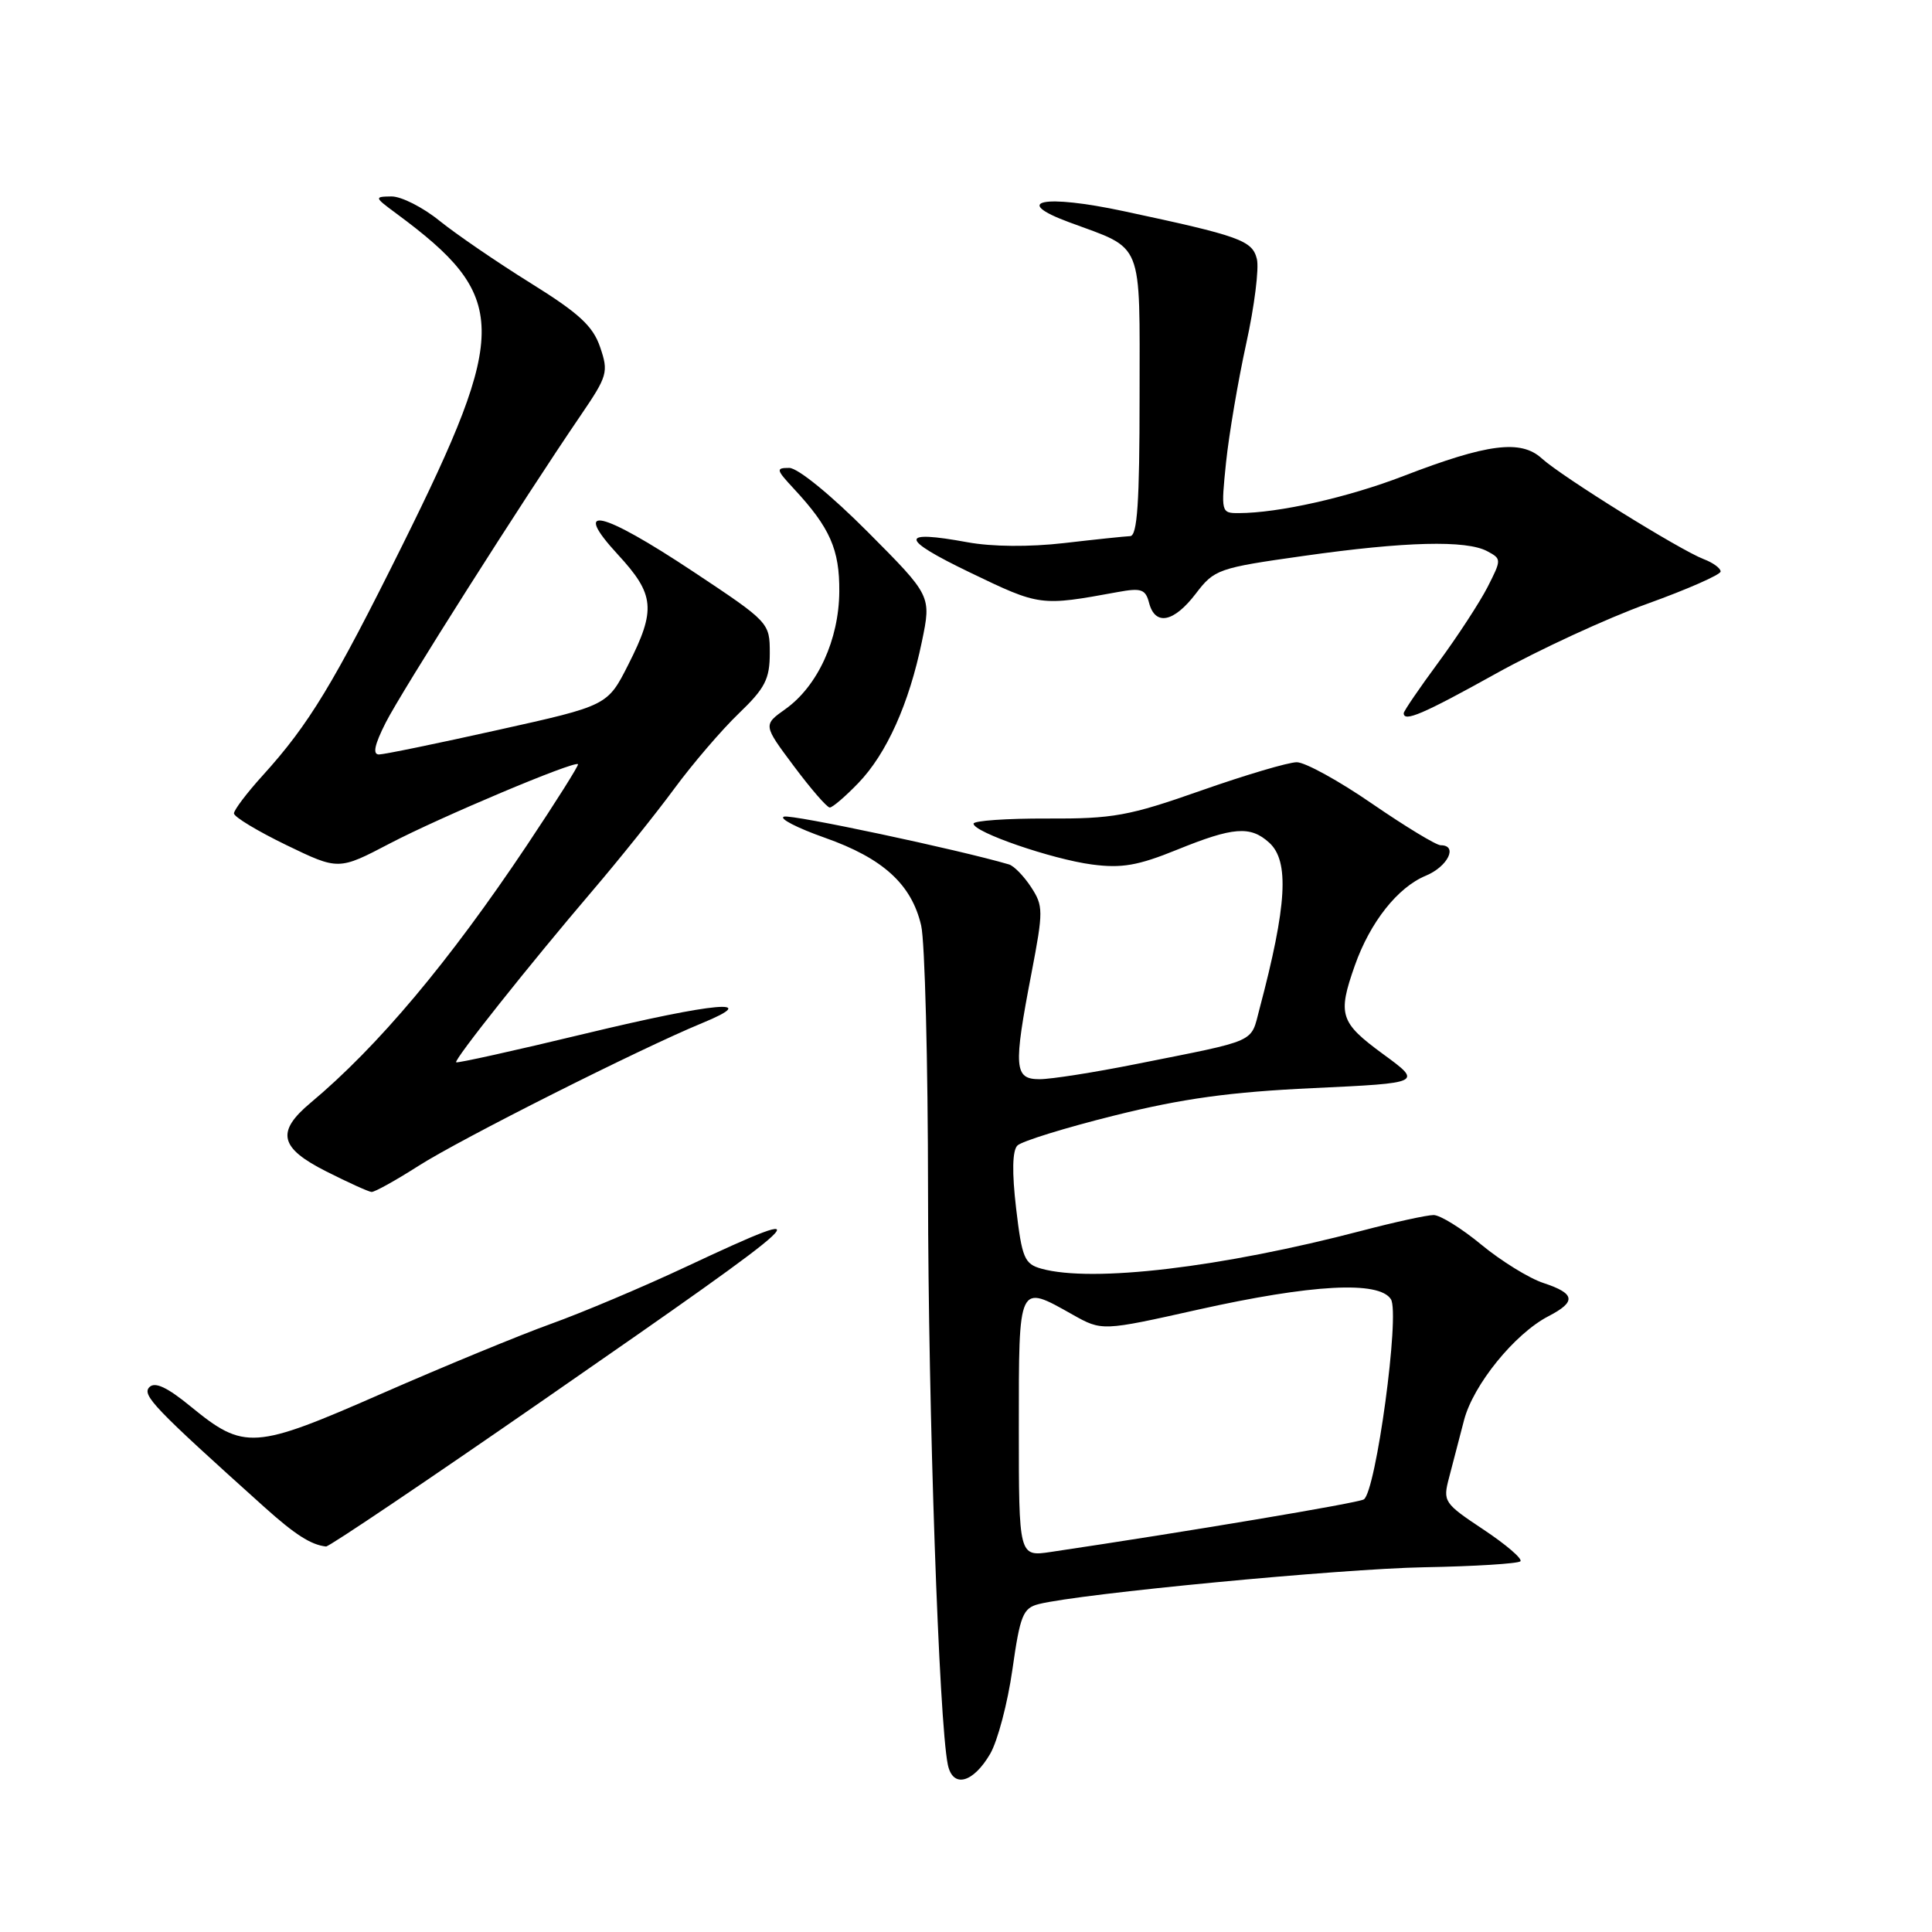 <?xml version="1.0" encoding="UTF-8" standalone="no"?>
<!DOCTYPE svg PUBLIC "-//W3C//DTD SVG 1.1//EN" "http://www.w3.org/Graphics/SVG/1.1/DTD/svg11.dtd" >
<svg xmlns="http://www.w3.org/2000/svg" xmlns:xlink="http://www.w3.org/1999/xlink" version="1.1" viewBox="0 0 256 256">
 <g >
 <path fill="currentColor"
d=" M 131.20 232.40 C 132.19 230.70 133.52 225.67 134.15 221.22 C 135.17 214.03 135.55 213.08 137.64 212.55 C 143.18 211.16 177.51 207.88 188.69 207.67 C 195.40 207.55 201.14 207.19 201.46 206.88 C 201.77 206.56 199.58 204.68 196.59 202.69 C 191.31 199.18 191.17 198.97 192.01 195.79 C 192.48 193.98 193.37 190.56 193.99 188.19 C 195.21 183.49 200.71 176.72 205.17 174.41 C 208.90 172.48 208.74 171.40 204.53 170.01 C 202.61 169.38 198.91 167.09 196.29 164.93 C 193.68 162.77 190.83 161.00 189.96 161.00 C 189.09 161.00 184.82 161.93 180.48 163.07 C 161.84 167.95 144.75 169.98 138.00 168.11 C 135.74 167.48 135.42 166.72 134.64 160.11 C 134.08 155.33 134.14 152.46 134.81 151.79 C 135.38 151.22 141.16 149.43 147.67 147.81 C 156.65 145.57 162.99 144.69 174.00 144.18 C 188.50 143.50 188.50 143.50 183.25 139.66 C 177.55 135.48 177.22 134.46 179.52 127.94 C 181.55 122.19 185.20 117.57 188.94 116.03 C 191.85 114.82 193.23 112.00 190.90 112.00 C 190.30 112.00 186.22 109.52 181.82 106.50 C 177.43 103.47 172.93 101.00 171.83 101.00 C 170.72 101.00 165.02 102.69 159.16 104.75 C 149.58 108.12 147.51 108.50 138.75 108.46 C 133.39 108.44 129.00 108.75 129.00 109.14 C 129.00 110.27 139.35 113.84 144.69 114.55 C 148.62 115.07 150.78 114.70 155.95 112.60 C 163.41 109.57 165.67 109.39 168.17 111.65 C 170.87 114.09 170.53 119.96 166.90 133.65 C 165.67 138.27 166.89 137.73 150.50 141.00 C 145.00 142.10 139.27 143.00 137.75 143.00 C 134.38 143.00 134.26 141.51 136.68 128.93 C 138.26 120.68 138.25 120.04 136.62 117.54 C 135.66 116.08 134.35 114.73 133.69 114.54 C 127.05 112.59 104.88 107.87 103.88 108.21 C 103.17 108.44 105.60 109.70 109.28 111.00 C 117.00 113.72 120.79 117.17 122.06 122.64 C 122.55 124.76 122.96 140.68 122.97 158.00 C 122.99 186.80 124.42 228.16 125.59 233.82 C 126.24 236.97 128.92 236.29 131.20 232.40 Z  M 72.20 185.38 C 108.55 160.19 109.81 159.00 90.89 167.86 C 85.18 170.54 77.12 173.94 73.00 175.42 C 68.88 176.90 58.80 181.06 50.60 184.65 C 33.65 192.09 32.37 192.18 25.27 186.37 C 22.16 183.82 20.54 183.06 19.80 183.80 C 18.76 184.84 20.41 186.56 35.00 199.67 C 39.08 203.34 41.20 204.70 43.20 204.92 C 43.59 204.96 56.64 196.17 72.20 185.38 Z  M 55.43 154.50 C 60.99 150.94 84.80 138.96 93.00 135.58 C 101.13 132.24 94.79 132.81 77.51 136.97 C 68.26 139.20 60.58 140.90 60.44 140.76 C 60.13 140.43 70.15 127.82 78.53 118.00 C 82.05 113.88 86.92 107.80 89.35 104.50 C 91.78 101.20 95.62 96.72 97.88 94.55 C 101.38 91.19 102.00 89.98 102.00 86.54 C 102.00 82.51 101.94 82.44 91.85 75.74 C 79.61 67.62 75.64 66.72 81.87 73.48 C 86.76 78.78 86.95 80.77 83.25 88.07 C 80.50 93.50 80.50 93.50 66.00 96.72 C 58.02 98.50 50.93 99.96 50.23 99.97 C 49.35 99.99 49.61 98.71 51.11 95.75 C 53.19 91.63 69.36 66.15 76.97 55.00 C 80.50 49.82 80.65 49.30 79.52 46.00 C 78.57 43.20 76.72 41.50 70.29 37.50 C 65.87 34.75 60.45 31.04 58.23 29.25 C 56.02 27.46 53.15 26.01 51.86 26.03 C 49.57 26.06 49.59 26.13 52.50 28.28 C 67.42 39.31 67.50 43.67 53.30 72.28 C 44.21 90.59 40.94 95.99 34.83 102.73 C 32.72 105.05 31.00 107.33 31.00 107.78 C 31.00 108.24 34.12 110.12 37.93 111.97 C 44.86 115.32 44.86 115.32 51.68 111.75 C 58.36 108.26 76.11 100.78 76.59 101.26 C 76.72 101.39 73.68 106.22 69.82 112.00 C 59.49 127.46 50.06 138.68 41.15 146.13 C 36.55 149.98 37.04 152.10 43.25 155.23 C 46.14 156.69 48.83 157.91 49.23 157.94 C 49.63 157.97 52.42 156.42 55.43 154.50 Z  M 113.74 103.75 C 117.48 99.87 120.46 93.24 122.16 84.99 C 123.41 78.95 123.41 78.95 114.98 70.48 C 110.12 65.60 105.71 62.00 104.58 62.00 C 102.78 62.00 102.83 62.22 105.18 64.75 C 109.98 69.91 111.26 72.82 111.21 78.40 C 111.16 84.78 108.34 90.91 104.08 93.95 C 101.11 96.06 101.11 96.06 105.20 101.53 C 107.45 104.54 109.58 107.00 109.95 107.00 C 110.31 107.00 112.02 105.54 113.74 103.75 Z  M 198.23 89.25 C 203.92 86.09 212.94 81.92 218.28 80.00 C 223.61 78.08 227.98 76.15 227.99 75.73 C 228.00 75.30 226.99 74.56 225.75 74.09 C 222.55 72.86 206.93 63.15 204.29 60.74 C 201.52 58.22 197.11 58.78 185.98 63.07 C 178.62 65.91 169.42 67.98 164.13 67.99 C 161.81 68.00 161.78 67.88 162.46 61.25 C 162.85 57.54 164.05 50.46 165.13 45.53 C 166.22 40.59 166.85 35.54 166.54 34.31 C 165.93 31.85 164.29 31.27 148.89 27.98 C 138.28 25.71 133.95 26.60 141.67 29.45 C 151.64 33.14 151.00 31.56 151.00 52.52 C 151.00 66.61 150.70 71.01 149.75 71.04 C 149.06 71.07 145.12 71.48 141.00 71.96 C 136.40 72.49 131.45 72.45 128.19 71.85 C 119.09 70.18 119.19 71.36 128.51 75.85 C 137.82 80.33 137.83 80.33 148.11 78.45 C 151.22 77.88 151.79 78.07 152.26 79.89 C 153.07 82.97 155.54 82.47 158.45 78.66 C 160.91 75.44 161.39 75.26 172.75 73.66 C 186.22 71.75 194.29 71.55 197.07 73.04 C 198.97 74.06 198.97 74.13 197.11 77.79 C 196.06 79.83 193.14 84.31 190.61 87.75 C 188.07 91.19 186.00 94.23 186.00 94.50 C 186.00 95.72 188.55 94.63 198.23 89.25 Z  M 135.00 189.14 C 135.00 169.89 134.89 170.12 142.12 174.19 C 146.02 176.38 146.02 176.38 158.76 173.53 C 173.82 170.17 182.72 169.69 184.30 172.15 C 185.53 174.05 182.32 197.68 180.71 198.68 C 179.94 199.16 157.34 202.95 139.25 205.64 C 135.00 206.27 135.00 206.27 135.00 189.14 Z "/>
</g>
</svg>